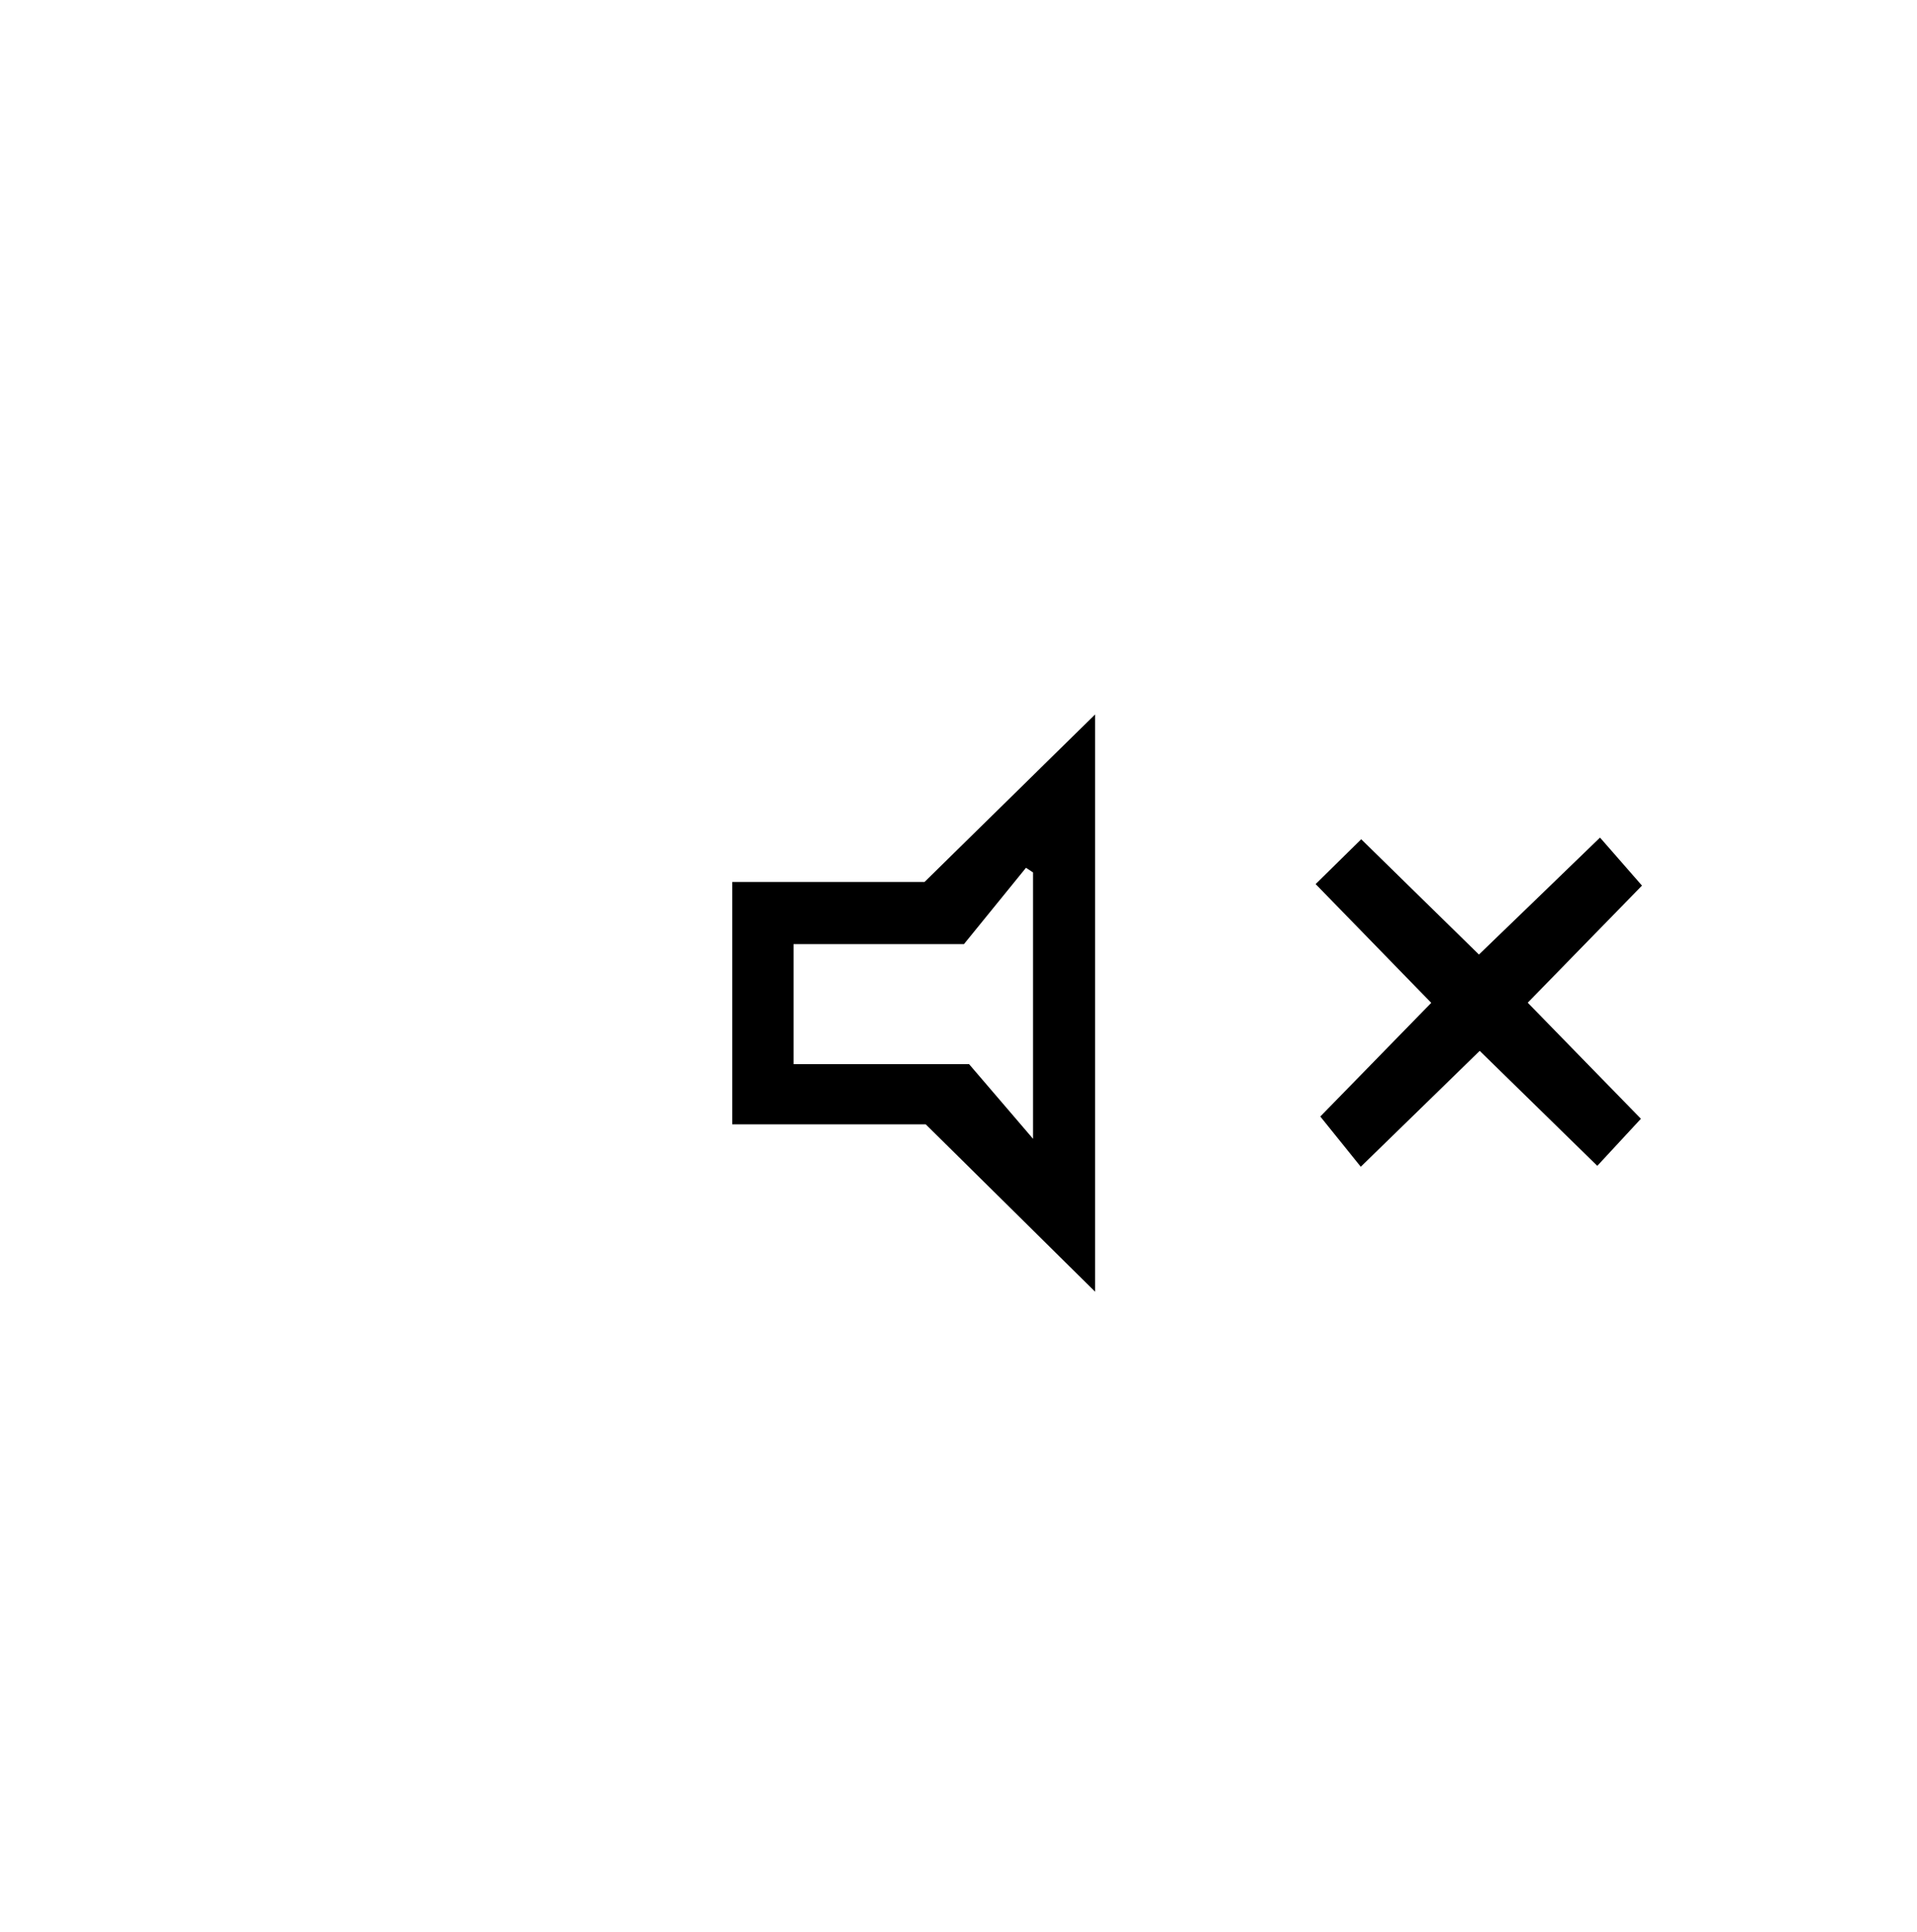 <svg width="127" height="128" viewBox="0 0 127 128" fill="none" xmlns="http://www.w3.org/2000/svg">
<path d="M48.51 58.44H61.25C64.9 54.85 68.56 51.26 72.55 47.34V85.59C68.6 81.69 65.02 78.14 61.33 74.5H48.51V58.44ZM63.85 62.56H52.57V70.51H64.2C65.35 71.85 66.78 73.52 68.44 75.46V57.81C68.28 57.71 68.13 57.6 67.97 57.5C66.53 59.28 65.08 61.05 63.86 62.56H63.85Z" fill="black"/>
<path d="M87.47 73.98C89.85 71.54 92.24 69.1 94.82 66.45C92.22 63.78 89.82 61.32 87.16 58.58C88.18 57.58 89.09 56.68 90.18 55.61C92.83 58.21 95.28 60.6 97.98 63.25C100.6 60.72 103.11 58.29 106 55.5C106.95 56.58 107.79 57.55 108.78 58.68C106.24 61.28 103.85 63.74 101.21 66.44C103.73 69.03 106.12 71.47 108.71 74.13C107.75 75.17 106.84 76.15 105.82 77.25C103.18 74.67 100.72 72.26 98.03 69.63C95.38 72.22 92.92 74.61 90.15 77.31C89.28 76.23 88.47 75.22 87.46 73.97L87.47 73.98Z" fill="black"/>
</svg>
